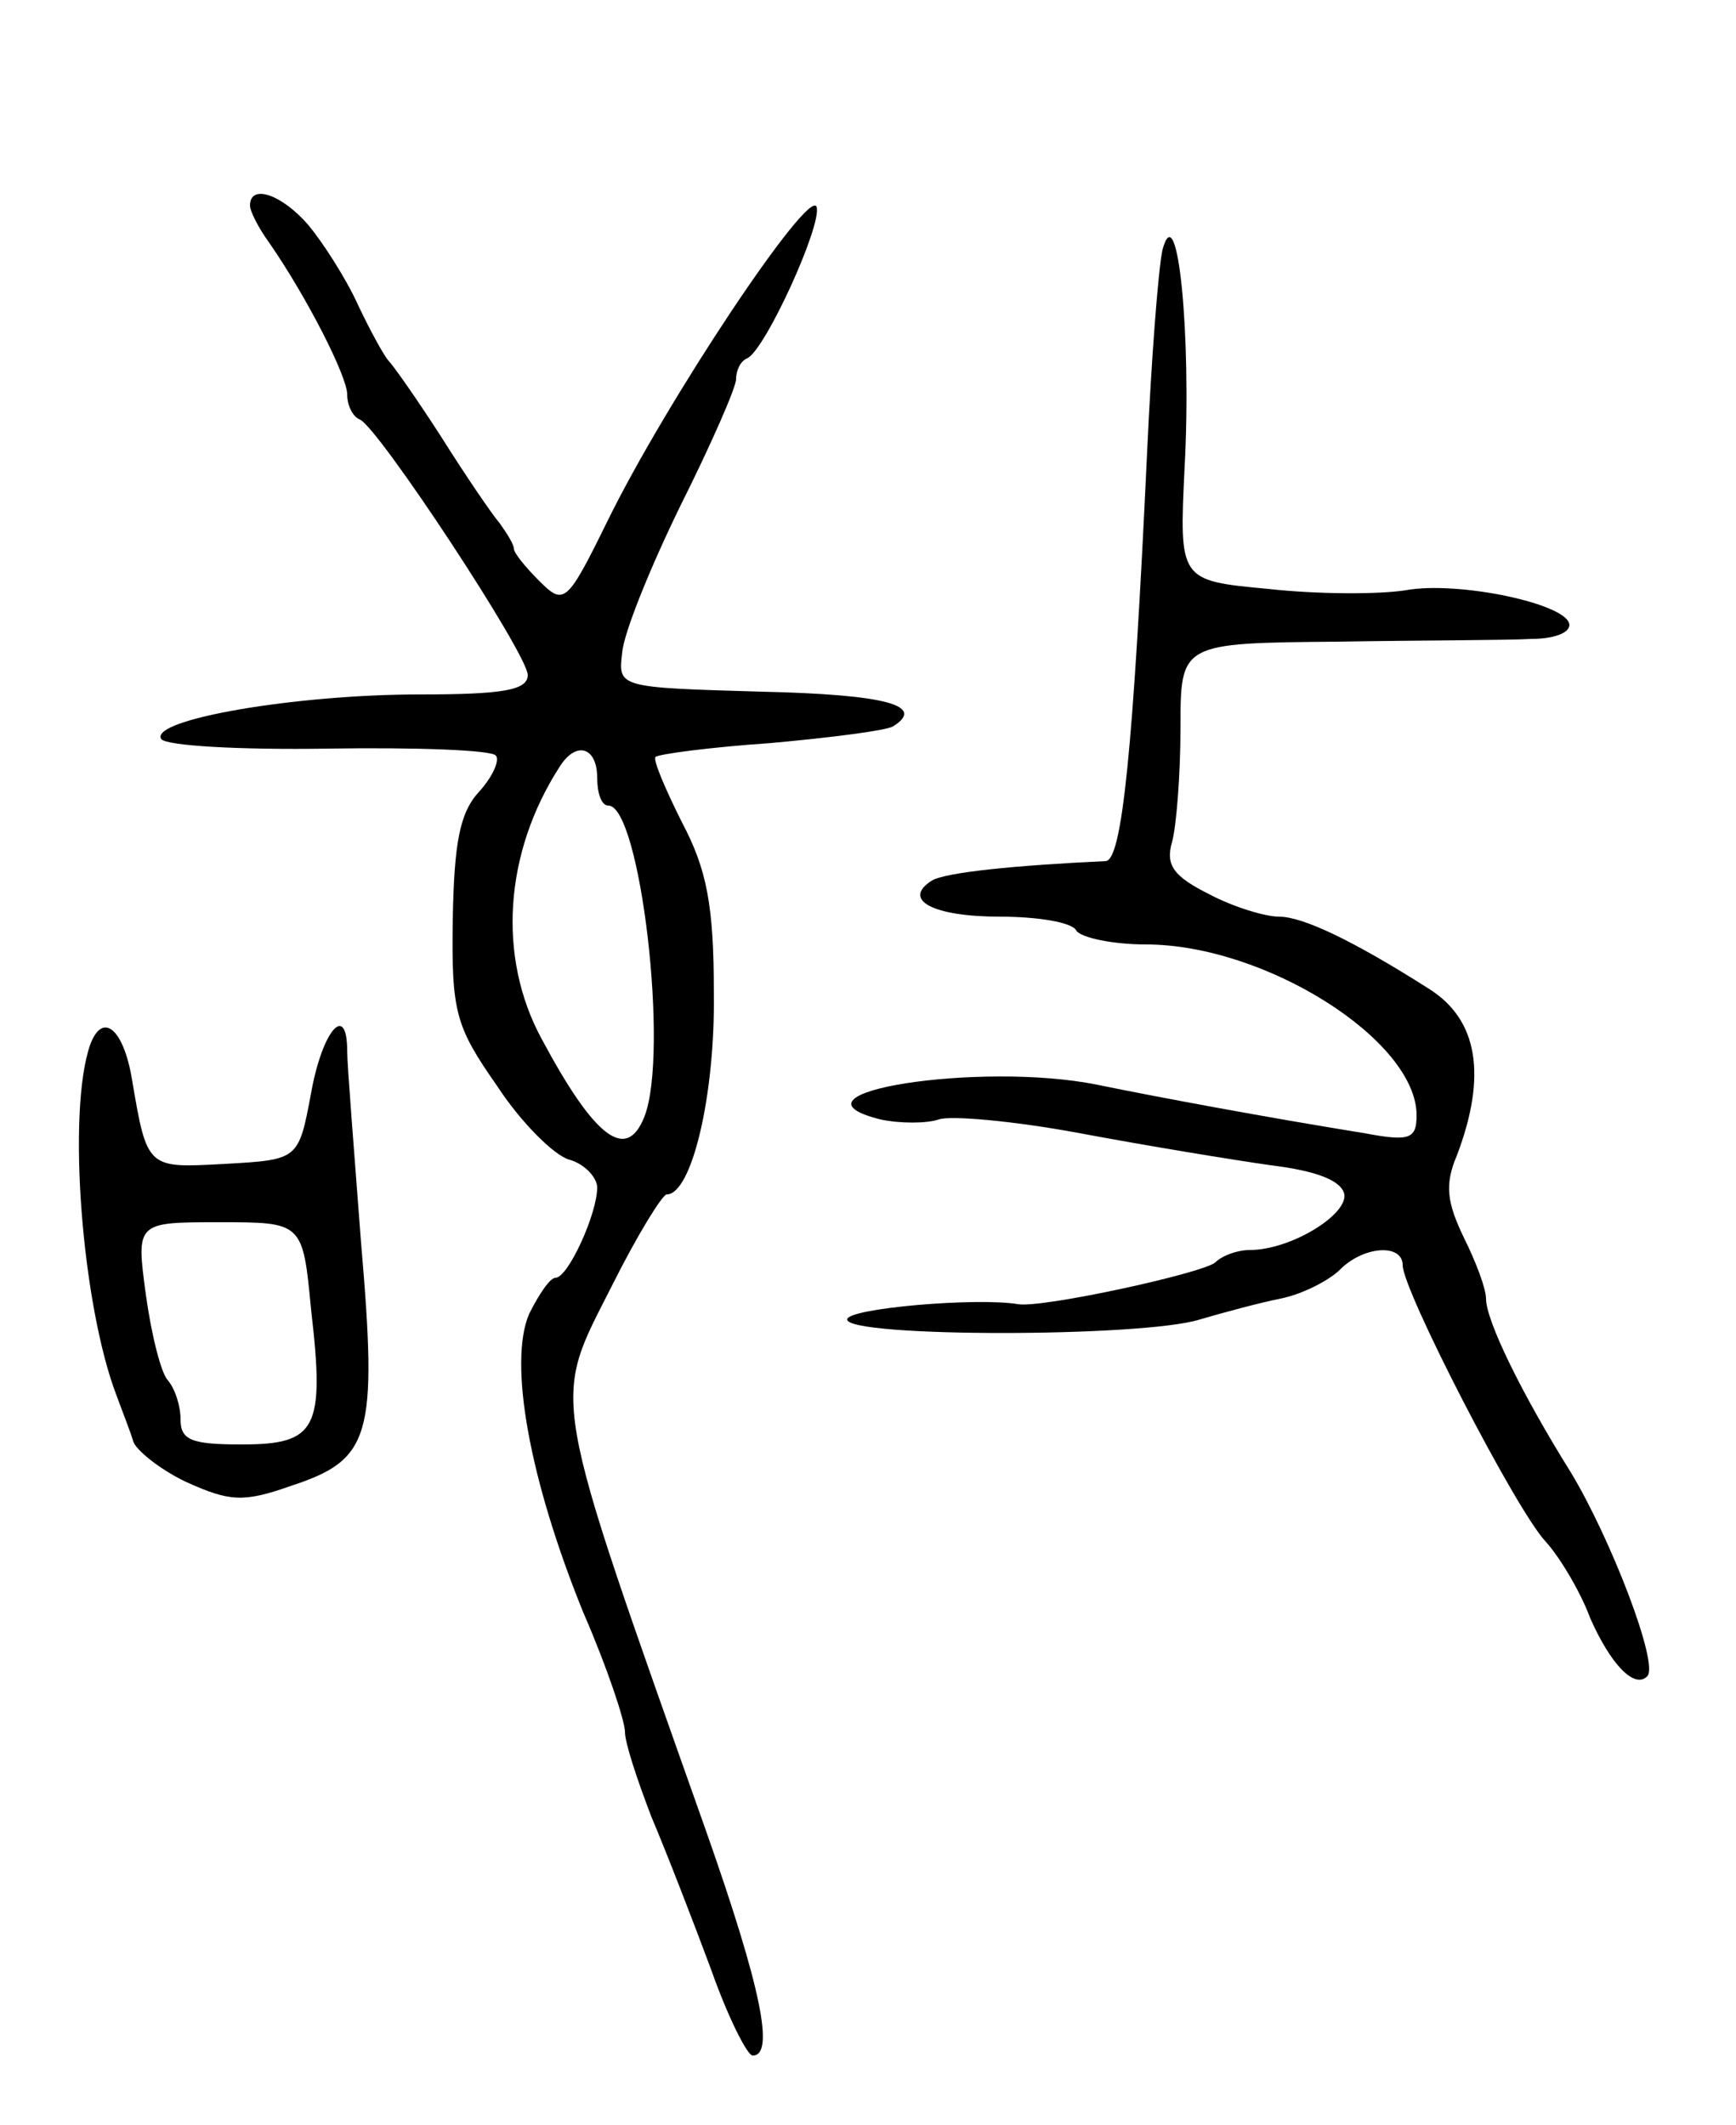 <svg version="1.0" xmlns="http://www.w3.org/2000/svg"
 width="125pt" height="153pt" viewBox="0 0 125 153"
 preserveAspectRatio="xMidYMid meet">
<g transform="translate(0,153) scale(0.1,-0.1)"
fill="#000000" stroke="none">
<path d="M180 1382 c0 -4 6 -16 14 -27 27 -39 56 -96 56 -109 0 -8 4 -16 9
-18 13 -5 121 -169 121 -184 0 -11 -18 -14 -78 -14 -89 0 -194 -18 -186 -32 3
-5 57 -8 120 -7 63 1 118 -1 121 -5 3 -3 -2 -15 -12 -26 -14 -15 -18 -37 -19
-92 -1 -67 2 -77 32 -120 17 -26 41 -50 52 -53 11 -3 20 -13 20 -20 0 -19 -21
-65 -30 -65 -4 0 -12 -12 -19 -26 -15 -35 0 -119 39 -215 17 -39 30 -78 30
-86 0 -8 9 -35 19 -61 11 -26 30 -75 43 -110 12 -34 26 -62 30 -62 16 0 6 49
-33 160 -115 325 -112 308 -68 395 18 36 36 65 39 65 18 0 35 71 34 145 0 63
-5 89 -23 123 -12 24 -21 45 -19 47 2 2 39 7 83 10 44 4 83 9 88 12 24 15 -5
23 -95 25 -103 3 -103 3 -100 28 1 14 20 61 42 106 22 44 40 85 40 91 0 6 3
13 8 15 13 6 54 96 50 109 -5 15 -108 -139 -151 -227 -29 -59 -31 -60 -49 -42
-10 10 -18 20 -18 23 0 3 -5 11 -10 18 -6 7 -25 35 -42 62 -18 28 -35 52 -38
55 -3 3 -13 21 -22 40 -9 20 -26 46 -36 58 -19 22 -42 30 -42 14z m250 -412
c0 -11 3 -20 8 -20 23 0 44 -178 26 -224 -13 -33 -36 -15 -74 56 -32 59 -27
134 13 196 12 19 27 14 27 -8z"/>
<path d="M837 1350 c-3 -14 -8 -79 -11 -145 -10 -214 -18 -295 -30 -295 -64
-3 -115 -8 -125 -14 -22 -14 1 -26 49 -26 27 0 52 -4 55 -10 3 -5 26 -10 50
-10 86 0 195 -69 195 -123 0 -17 -5 -19 -37 -13 -74 12 -149 26 -193 35 -84
17 -232 -6 -156 -25 14 -3 33 -3 42 0 8 3 54 -1 102 -10 48 -9 109 -19 137
-23 33 -4 51 -11 53 -21 2 -15 -39 -40 -68 -40 -9 0 -20 -4 -25 -9 -10 -8
-125 -33 -142 -30 -30 5 -123 -3 -123 -11 0 -13 213 -13 254 0 17 5 43 12 58
15 15 3 33 12 42 20 17 18 46 20 46 4 0 -18 82 -177 103 -199 10 -11 25 -36
32 -55 15 -34 32 -51 41 -42 9 8 -26 99 -55 147 -35 56 -61 109 -61 125 0 7
-7 26 -16 44 -12 25 -14 38 -5 59 22 58 15 98 -20 120 -55 35 -91 52 -108 52
-10 0 -33 7 -50 16 -26 13 -32 21 -27 38 3 11 6 48 6 82 0 61 0 61 113 62 61
1 124 1 140 2 15 0 27 4 27 10 0 15 -80 32 -118 25 -19 -3 -63 -3 -99 1 -64 6
-64 6 -60 88 5 94 -5 197 -16 156z"/>
<path d="M65 778 c-17 -48 -6 -188 19 -253 4 -11 10 -26 12 -33 2 -6 19 -20
38 -29 31 -14 41 -15 75 -3 58 19 63 35 51 175 -5 66 -10 128 -10 138 0 36
-18 15 -26 -30 -9 -48 -9 -48 -62 -51 -56 -3 -56 -4 -67 61 -6 36 -21 49 -30
25z m159 -191 c10 -86 4 -97 -50 -97 -36 0 -44 3 -44 18 0 10 -4 22 -9 28 -5
5 -12 33 -16 62 -7 52 -7 52 53 52 60 0 60 0 66 -63z"/>
</g>
</svg>
